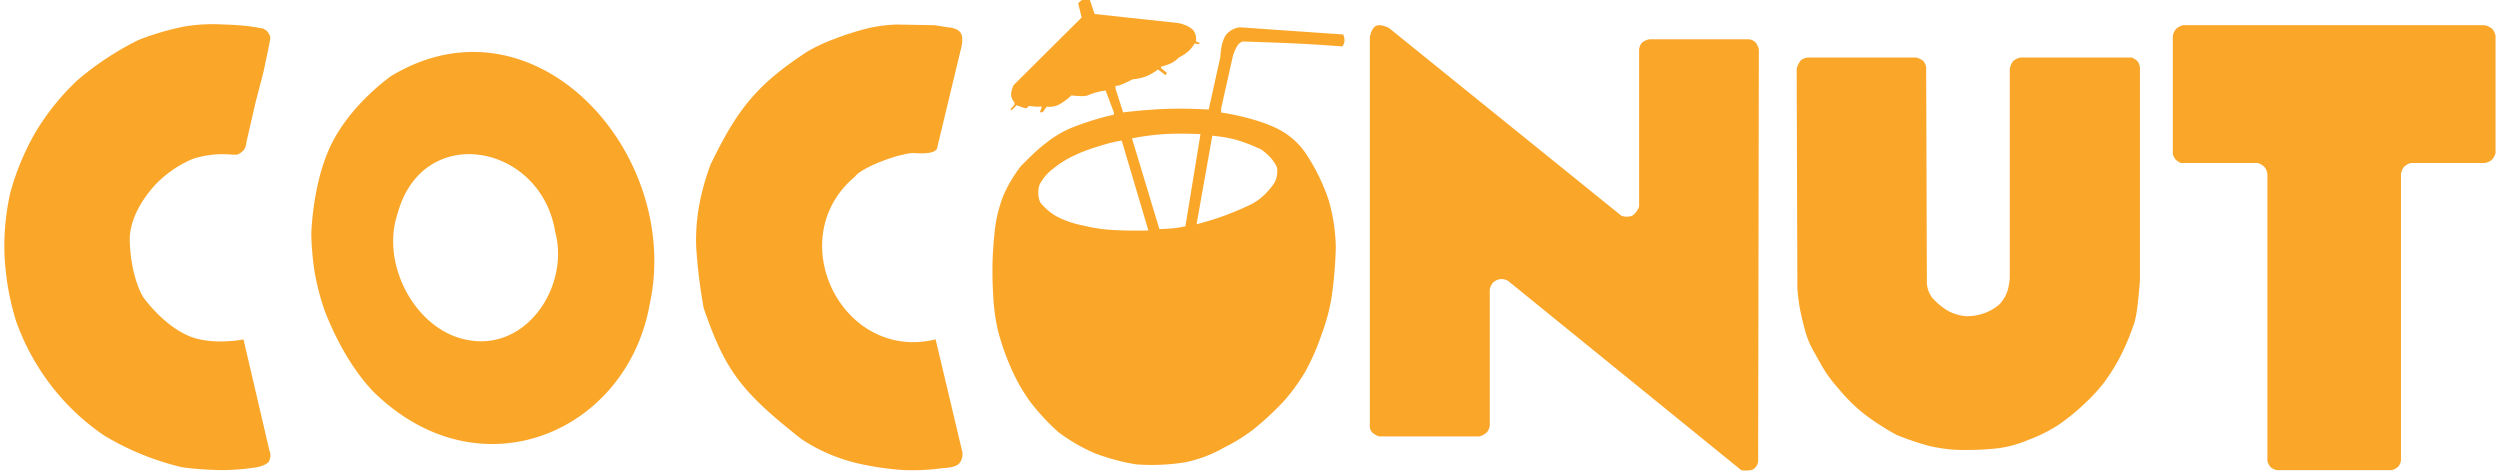 <svg width="642" height="121" viewBox="0 0 642 121" fill="none" xmlns="http://www.w3.org/2000/svg"><g clip-path="url(#a)"><path d="M62.532 87.16s-8.065 1.652-14.074-.902c-6.854-2.93-11.789-10.114-11.789-10.114s-3.061-4.922-3.347-14.261c-.194-8.086 7.22-15.117 7.22-15.117a28.813 28.813 0 0 1 8.967-5.965 25.023 25.023 0 0 1 10.201-1.079h1.234l.708-.363.88-.715.525-.902.354-1.816L65.697 26l1.93-7.395 1.234-5.824.526-2.707v-.726l-.343-.715-.537-.727-.88-.539s-2.193-.469-4.569-.727c-2.776-.28-5.803-.351-5.803-.351a44.17 44.17 0 0 0-10.03.539 69.289 69.289 0 0 0-11.617 3.422 75.266 75.266 0 0 0-15.65 10.289 62.136 62.136 0 0 0-10.91 13.535 66.806 66.806 0 0 0-6.34 15.164 61.888 61.888 0 0 0-1.565 15.715 67.699 67.699 0 0 0 2.982 17.508c4.29 12.054 12.249 22.371 22.698 29.426a70.082 70.082 0 0 0 20.014 8.121 88.13 88.13 0 0 0 10.201.714 59.86 59.86 0 0 0 8.796-.714s2.388-.387 3.176-1.442a3.294 3.294 0 0 0 .171-2.894L62.532 87.16zm37.994-67.688s-10.052 6.903-15.307 17.32C80.193 46.755 79.94 60.23 79.94 60.23a73.2 73.2 0 0 0 .88 9.739 64.96 64.96 0 0 0 2.285 9.035S87.4 91.66 95.774 100.472c27.245 26.954 65.217 10.688 71.077-22.37 8.385-38.684-29.45-80.778-66.325-58.63zm19.706 67.864c-13.343-2.274-22.607-19.348-18.129-32.485 6.431-23.66 36.783-18.035 40.473 4.688 3.724 13.758-7.162 30.586-22.333 27.797h-.011zm99.384-42.059c1.908-2.472 12.075-6.187 15.308-5.953.605 0 5.711.527 5.803-1.617l6.157-25.64s.606-2.438-.171-3.61c-.96-1.418-3.347-1.442-3.347-1.442l-3.347-.539-4.97-.093-4.877-.082a38.622 38.622 0 0 0-7.037.902 69.519 69.519 0 0 0-8.625 2.707 44.542 44.542 0 0 0-7.037 3.246C194.302 21.7 189.298 28.144 182.49 42.22a61.25 61.25 0 0 0-2.993 10.828 49.638 49.638 0 0 0-.708 10.465c.334 5.27.983 10.514 1.942 15.703 5.449 15.632 9.207 21.093 25.131 33.574a44.486 44.486 0 0 0 15.753 6.492 70.3 70.3 0 0 0 10.738 1.441c3.349.11 6.7-.07 10.019-.539 0 0 2.696 0 3.872-1.078.364-.41.631-.899.784-1.431a3.766 3.766 0 0 0 .096-1.639L240.27 87.16c-24.104 5.836-39.697-26.05-20.619-41.883h-.035zm98.871-38.262a5.21 5.21 0 0 0-2.044.61 5.34 5.34 0 0 0-1.646 1.383c-1.325 1.957-1.405 5.59-1.405 5.59l-2.993 13.535s-5.324-.352-10.738-.176c-5.415.176-11.252.902-11.252.902l-1.942-6.14v-.715s.297.164 1.233-.188c1.223-.445 3.165-1.441 3.165-1.441a13.252 13.252 0 0 0 3.347-.727 14.202 14.202 0 0 0 3.164-1.804l1.942 1.453.343-.551-1.508-1.277v-.352c.909-.2 1.794-.503 2.639-.902a7.56 7.56 0 0 0 1.93-1.442 12.616 12.616 0 0 0 2.468-1.617 8.6 8.6 0 0 0 1.587-1.992l1.223.187v-.363l-.88-.363a3.934 3.934 0 0 0-.697-2.883 6.279 6.279 0 0 0-2.467-1.441 9.374 9.374 0 0 0-1.234-.364l-21.636-2.343-1.211-3.61a2.667 2.667 0 0 0-1.588-.187 3.314 3.314 0 0 0-1.405 1.09l.88 3.609-17.421 17.32a5.898 5.898 0 0 0-.697 2.532 3.56 3.56 0 0 0 .88 1.98v.516l-1.063 1.265.355.188 1.233-1.266s1.325.504 2.114.715c.388.117.525 0 .525 0l.526-.54s1.005.13 1.942.188h1.405l-.526 1.442h.697l1.062-1.442a6.016 6.016 0 0 0 2.811-.363 14.45 14.45 0 0 0 3.518-2.531c.876.108 1.757.171 2.639.187a6.426 6.426 0 0 0 1.588-.187c.625-.288 1.27-.526 1.93-.715.868-.237 1.75-.42 2.639-.55l2.113 5.6a1.2 1.2 0 0 1 0 .54c-.091.2-.354.176-.354.176l-.879.187a72.448 72.448 0 0 0-10.03 3.246 27.837 27.837 0 0 0-5.975 3.61 36.192 36.192 0 0 0-2.821 2.343c-1.794 1.653-3.873 3.797-3.873 3.797a36.51 36.51 0 0 0-4.398 7.395 35.676 35.676 0 0 0-2.102 7.945s-.571 4.465-.708 9.023a98.755 98.755 0 0 0 .171 8.848c.136 3.04.549 6.062 1.234 9.024a62.449 62.449 0 0 0 3.347 9.562 46.759 46.759 0 0 0 4.924 8.66 56.972 56.972 0 0 0 7.219 7.77 45.317 45.317 0 0 0 9.322 5.414 53.338 53.338 0 0 0 10.727 2.883c4.172.298 8.364.118 12.497-.539a33.383 33.383 0 0 0 10.03-3.797 44.887 44.887 0 0 0 7.562-4.688 73.839 73.839 0 0 0 7.916-7.394 48.992 48.992 0 0 0 5.461-7.582 61.145 61.145 0 0 0 4.215-9.75 48.584 48.584 0 0 0 2.468-9.375 110.35 110.35 0 0 0 1.051-12.633 46.475 46.475 0 0 0-1.817-12.047 50.103 50.103 0 0 0-5.449-11.367 18.943 18.943 0 0 0-7.391-6.867c-6.043-3.118-14.782-4.325-14.782-4.325v-1.09l2.993-13.347c.259-.88.612-1.73 1.051-2.531a3.029 3.029 0 0 1 1.417-1.266s7.551.21 14.428.54a413.5 413.5 0 0 1 11.252.726c.281-.434.464-.926.537-1.442a3.703 3.703 0 0 0-.354-1.629l-26.434-1.84zM284.89 59a40.285 40.285 0 0 1-6.694-1.078 25.022 25.022 0 0 1-6.854-2.344 15.188 15.188 0 0 1-4.227-3.61 6.736 6.736 0 0 1-.171-4.511 11.894 11.894 0 0 1 3.518-4.149 26.706 26.706 0 0 1 4.044-2.707 42.533 42.533 0 0 1 5.449-2.343s2.525-.844 4.752-1.454c1.76-.468 3.347-.714 3.347-.714l6.854 23.097s-5.437.153-9.984-.187h-.034zm16.187-.363a39.175 39.175 0 0 1-3.347.187l-7.037-23.285a63.72 63.72 0 0 1 8.088-1.09c4.627-.281 9.504 0 9.504 0l-3.872 23.648s-1.622.387-3.302.54h-.034zm13.891-23.286c1.428.258 2.468.54 2.468.54s1.667.503 3.164 1.09a51.498 51.498 0 0 1 3.347 1.44 19.83 19.83 0 0 1 2.285 1.993c.393.448.749.93 1.062 1.441a3.03 3.03 0 0 1 .697 2.344 5.984 5.984 0 0 1-.697 2.707 15.553 15.553 0 0 1-1.725 2.203 14.504 14.504 0 0 1-4.398 3.422s-3.347 1.617-6.854 2.895c-3.507 1.277-7.037 2.168-7.037 2.168l4.044-22.747s2.045.2 3.678.504h-.034zM449.08 10.086h-25.52a4.16 4.16 0 0 0-1.931.902 3.164 3.164 0 0 0-.708 1.805v40.254a4.873 4.873 0 0 1-1.759 2.344c-.909.33-1.901.33-2.81 0L356.71 7.203s-2.114-1.172-3.348-.55c-1.233.62-1.587 2.894-1.587 2.894v99.984c.012.533.202 1.046.537 1.453a5.2 5.2 0 0 0 1.759 1.078h25.863a4.7 4.7 0 0 0 1.93-1.078 3.33 3.33 0 0 0 .708-1.804V74.34c.122-.586.359-1.14.697-1.63a3.681 3.681 0 0 1 1.417-.902 3.199 3.199 0 0 1 2.638.364l59.814 48.55c.979.194 1.988.15 2.947-.128.359-.208.671-.492.913-.833.243-.342.411-.734.492-1.148l.183-105.95a4.603 4.603 0 0 0-.88-1.804 2.91 2.91 0 0 0-1.713-.773zm98.345 4.687h-28.502a3.947 3.947 0 0 0-1.931.903 4.277 4.277 0 0 0-.879 2.168v53.25s0 .925-.183 1.804c-.086.545-.2 1.085-.343 1.618a9.474 9.474 0 0 1-2.113 3.62 12.203 12.203 0 0 1-4.055 2.344 13.293 13.293 0 0 1-4.57.715 12.038 12.038 0 0 1-4.398-1.254 17.386 17.386 0 0 1-4.226-3.433 7.04 7.04 0 0 1-1.405-3.797l-.183-55.406a3.19 3.19 0 0 0-.709-1.63 4.32 4.32 0 0 0-1.93-.902h-27.611a3.296 3.296 0 0 0-1.942.727 5.274 5.274 0 0 0-1.051 2.168v3.07l.172 53.238c.12 1.881.357 3.752.708 5.602a83.598 83.598 0 0 0 1.405 5.777 23.068 23.068 0 0 0 2.285 5.227c.982 1.723 2.045 3.773 3.164 5.414a36.6 36.6 0 0 0 2.993 3.797 44.362 44.362 0 0 0 6.34 6.316 63.978 63.978 0 0 0 8.613 5.59 73.312 73.312 0 0 0 7.928 2.707c2.31.574 4.665.939 7.037 1.09 3.64.144 7.286.023 10.91-.363a29.434 29.434 0 0 0 7.916-2.168 39.899 39.899 0 0 0 7.38-3.61 54.674 54.674 0 0 0 7.745-6.34 42.573 42.573 0 0 0 4.398-4.874A51.96 51.96 0 0 0 544.26 92s1.143-2.203 2.114-4.512c.971-2.308 1.759-4.687 1.759-4.687a27.28 27.28 0 0 0 .697-3.61c.411-3.129.708-7.219.708-7.219V17.47a3.43 3.43 0 0 0-.525-1.618 3.896 3.896 0 0 0-1.588-1.078zm92.53-7.394a4.077 4.077 0 0 0-1.942-.903h-77.394a4.14 4.14 0 0 0-1.759.903 3.949 3.949 0 0 0-.88 1.804v30.329c.131.527.373 1.019.708 1.441.399.402.878.71 1.405.902h19.706c.66.214 1.263.583 1.759 1.079.394.522.639 1.147.708 1.804v73.641c.154.61.457 1.171.88 1.629.457.372 1 .618 1.576.714h29.564a4.166 4.166 0 0 0 1.588-.902 3.064 3.064 0 0 0 .697-1.617V44.738a3.972 3.972 0 0 1 .708-1.804 4.115 4.115 0 0 1 1.76-1.079h18.997a3.738 3.738 0 0 0 1.759-.726 3.842 3.842 0 0 0 1.062-1.805V9.184a4.02 4.02 0 0 0-.879-1.805h-.023z" fill="#FAA629"/></g><defs><clipPath id="a"><path fill="#fff" d="M0 0h642v121H0z"/></clipPath></defs></svg>